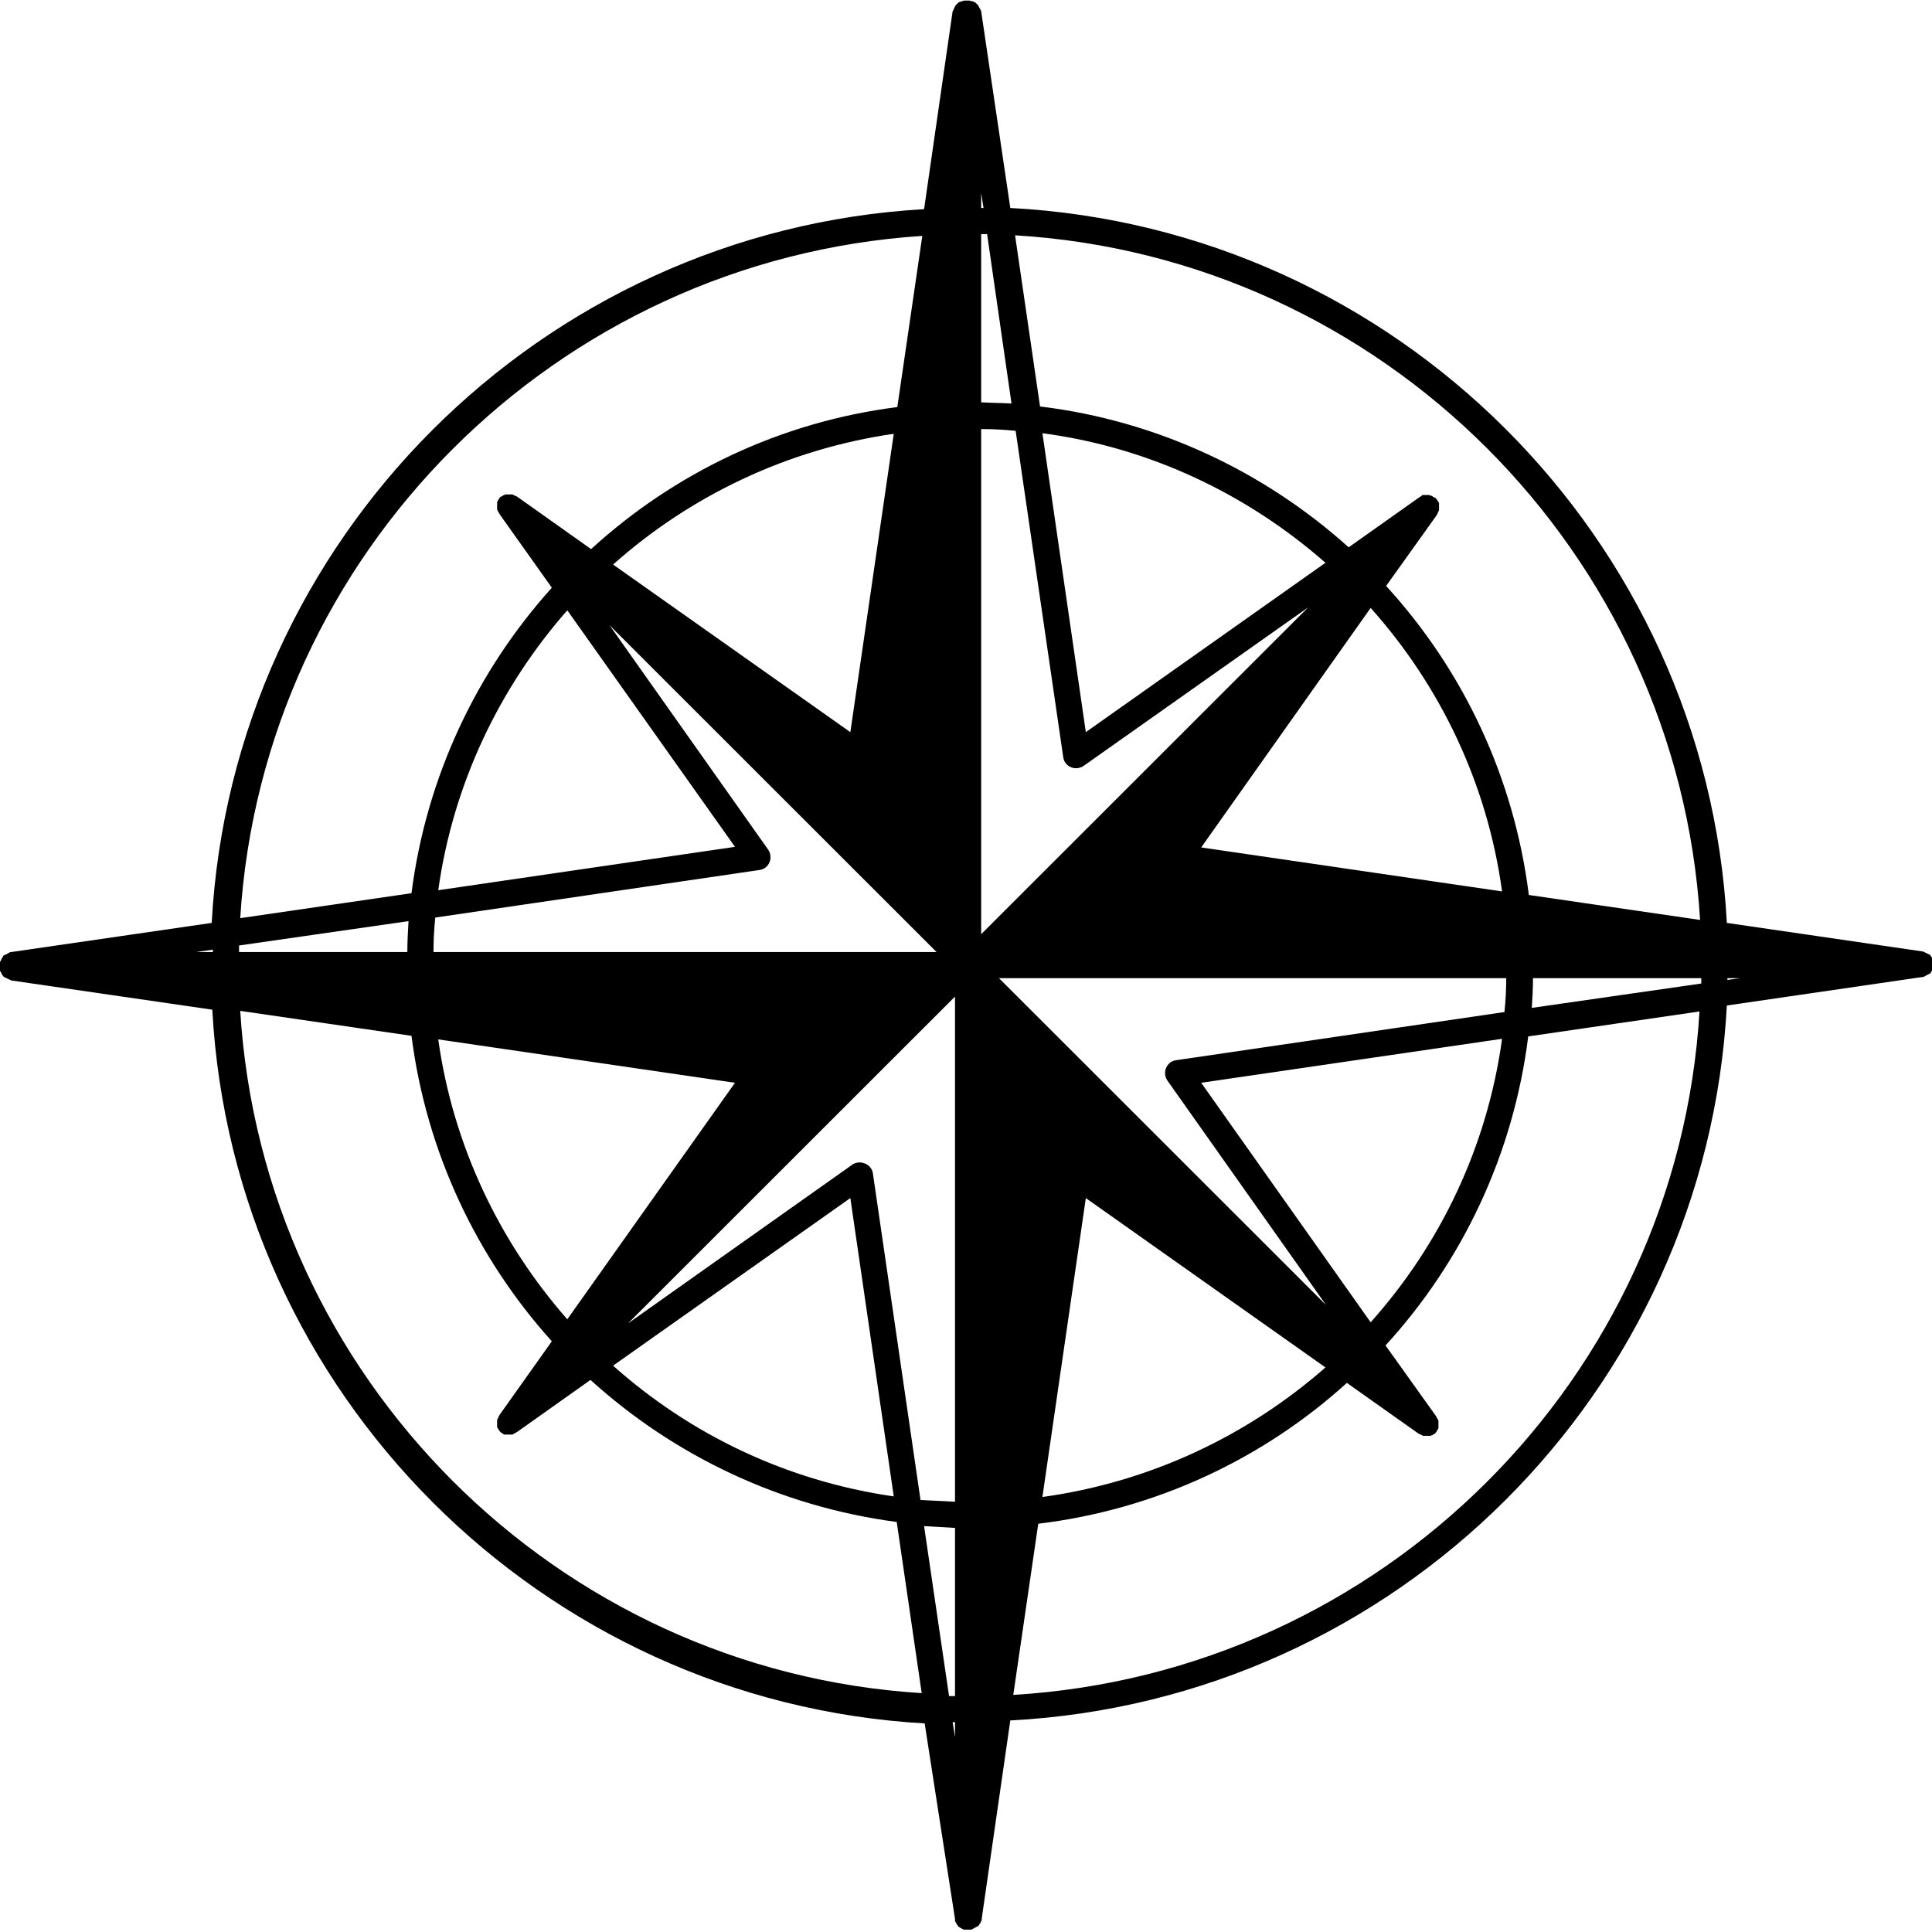 <svg xmlns="http://www.w3.org/2000/svg" xmlns:xlink="http://www.w3.org/1999/xlink" width="1080" zoomAndPan="magnify" viewBox="0 0 810 810" height="1080" preserveAspectRatio="xMidYMid meet" version="1.0"><defs><clipPath id="b8bffb0e9c"><path d="M 0 0 L 810 0 L 810 809.25 L 0 809.25 Z M 0 0 " clip-rule="nonzero"/></clipPath></defs><g clip-path="url(#b8bffb0e9c)"><path fill="black" d="M 810.75 404.125 C 810.75 403.879 810.75 403.879 810.75 403.629 C 810.75 403.379 810.75 403.379 810.75 403.129 C 810.75 402.879 810.75 402.879 810.5 402.633 C 810.5 402.383 810.5 402.383 810.25 402.133 C 810.25 401.883 810.004 401.883 810.004 401.637 C 810.004 401.387 809.754 401.387 809.754 401.137 C 809.754 401.137 809.504 400.887 809.504 400.887 C 809.504 400.637 809.254 400.637 809.254 400.391 C 809.254 400.391 809.004 400.141 808.754 400.141 C 808.508 400.141 808.508 399.891 808.258 399.891 C 808.008 399.891 808.008 399.641 807.758 399.641 C 807.508 399.641 807.508 399.391 807.258 399.391 C 807.012 399.391 807.012 399.391 806.762 399.145 C 806.512 399.145 806.512 399.145 806.262 398.895 C 806.262 398.895 806.262 398.895 806.012 398.895 L 723.992 386.934 C 715.266 225.48 585.125 95.668 423.574 87.195 L 411.359 4.723 C 411.359 4.473 411.359 4.473 411.109 4.223 C 411.109 3.977 411.109 3.977 410.859 3.727 C 410.859 3.477 410.609 3.477 410.609 3.227 C 410.609 2.98 410.359 2.98 410.359 2.73 C 410.359 2.48 410.113 2.48 410.113 2.23 C 410.113 2.23 409.863 1.98 409.863 1.98 C 409.613 1.734 409.613 1.734 409.363 1.484 C 409.363 1.484 409.113 1.234 409.113 1.234 C 408.863 0.984 408.863 0.984 408.617 0.984 C 408.617 0.984 408.367 0.984 408.367 0.734 C 408.117 0.734 407.867 0.488 407.617 0.488 C 407.617 0.488 407.371 0.488 407.371 0.488 C 407.121 0.488 406.871 0.488 406.621 0.238 C 406.371 0.238 406.371 0.238 406.121 0.238 C 406.121 0.238 406.121 0.238 405.875 0.238 C 405.625 0.238 405.625 0.238 405.375 0.238 C 405.125 0.238 405.125 0.238 404.875 0.238 C 404.875 0.238 404.875 0.238 404.625 0.238 C 404.379 0.238 404.379 0.238 404.379 0.238 C 404.129 0.238 403.879 0.238 403.629 0.488 C 403.629 0.488 403.379 0.488 403.379 0.488 C 403.133 0.488 402.883 0.734 402.633 0.734 C 402.633 0.734 402.383 0.734 402.383 0.734 C 402.133 0.984 401.883 0.984 401.637 1.234 C 401.637 1.234 401.387 1.484 401.387 1.484 C 401.137 1.734 401.137 1.734 400.887 1.98 C 400.887 1.98 400.637 2.23 400.637 2.23 C 400.637 2.48 400.387 2.48 400.387 2.73 C 400.387 2.98 400.141 2.98 400.141 3.227 C 400.141 3.477 399.891 3.477 399.891 3.727 C 399.891 3.977 399.891 3.977 399.641 4.223 C 399.641 4.473 399.641 4.473 399.391 4.723 L 387.426 87.691 C 226.621 96.91 97.48 226.227 88.754 386.934 L 4.738 399.145 C 4.738 399.145 4.738 399.145 4.488 399.145 C 4.238 399.145 4.238 399.145 3.988 399.391 C 3.738 399.391 3.738 399.391 3.488 399.641 C 3.242 399.641 3.242 399.891 2.992 399.891 C 2.742 399.891 2.742 400.141 2.492 400.141 C 2.242 400.141 2.242 400.391 1.996 400.391 C 1.746 400.391 1.746 400.637 1.496 400.637 C 1.246 400.637 1.246 400.887 1.246 401.137 C 1.246 401.137 0.996 401.387 0.996 401.387 C 0.996 401.637 0.746 401.637 0.746 401.883 C 0.746 402.133 0.5 402.133 0.5 402.383 C 0.5 402.633 0.25 402.633 0.25 402.879 C 0.25 403.129 0 403.129 0 403.379 C 0 403.629 0 403.629 0 403.879 C 0 404.125 0 404.125 0 404.375 C 0 404.375 0 404.375 0 404.625 C 0 404.875 0 404.875 0 405.125 C 0 405.371 0 405.371 0 405.621 C 0 405.621 0 405.621 0 405.871 C 0 406.121 0 406.121 0 406.367 C 0 406.617 0 406.617 0 406.867 C 0 407.117 0 407.117 0.25 407.367 C 0.25 407.613 0.5 407.613 0.5 407.863 C 0.5 408.113 0.746 408.113 0.746 408.363 C 0.746 408.613 0.996 408.613 0.996 408.859 C 0.996 408.859 1.246 409.109 1.246 409.109 C 1.246 409.359 1.496 409.359 1.746 409.609 C 1.746 409.609 1.996 409.859 2.242 409.859 C 2.492 409.859 2.492 410.105 2.742 410.105 C 2.992 410.105 2.992 410.355 3.242 410.355 C 3.488 410.355 3.488 410.605 3.738 410.605 C 3.988 410.605 3.988 410.605 4.238 410.855 C 4.488 410.855 4.488 410.855 4.738 411.102 C 4.738 411.102 4.738 411.102 4.984 411.102 L 89.004 423.312 C 97.727 584.02 226.871 713.336 387.672 722.555 L 400.391 804.527 C 400.391 804.527 400.391 804.527 400.391 804.777 C 400.391 805.023 400.391 805.023 400.391 805.273 C 400.391 805.523 400.391 805.523 400.637 805.773 C 400.637 806.023 400.637 806.023 400.887 806.27 C 400.887 806.52 401.137 806.52 401.137 806.77 C 401.137 807.02 401.387 807.02 401.387 807.02 C 401.387 807.27 401.637 807.27 401.637 807.516 C 401.637 807.516 401.887 807.766 401.887 807.766 C 402.133 808.016 402.133 808.016 402.383 808.016 C 402.383 808.016 402.633 808.266 402.633 808.266 C 402.883 808.266 402.883 808.516 403.133 808.516 C 403.379 808.516 403.379 808.762 403.629 808.762 C 403.879 808.762 403.879 809.012 404.129 809.012 C 404.379 809.012 404.379 809.012 404.629 809.012 C 404.875 809.012 404.875 809.012 405.125 809.012 C 405.125 809.012 405.375 809.012 405.375 809.012 C 405.625 809.012 405.625 809.012 405.875 809.012 C 406.121 809.012 406.121 809.012 406.371 809.012 C 406.371 809.012 406.621 809.012 406.621 809.012 C 406.871 809.012 406.871 809.012 407.121 809.012 C 407.371 809.012 407.371 809.012 407.617 808.762 C 407.867 808.762 407.867 808.762 408.117 808.516 C 408.367 808.516 408.367 808.266 408.617 808.266 C 408.867 808.266 408.867 808.016 409.113 808.016 C 409.363 808.016 409.363 807.766 409.613 807.766 C 409.863 807.766 409.863 807.516 410.113 807.516 C 410.113 807.516 410.359 807.27 410.359 807.27 C 410.359 807.02 410.609 807.02 410.609 806.77 C 410.609 806.77 410.859 806.52 410.859 806.52 C 410.859 806.27 411.109 806.27 411.109 806.023 C 411.109 805.773 411.359 805.773 411.359 805.523 C 411.359 805.273 411.359 805.273 411.609 805.023 C 411.609 804.777 411.609 804.777 411.609 804.527 C 411.609 804.527 411.609 804.527 411.609 804.277 L 423.574 721.309 C 585.375 712.836 715.266 583.273 723.992 421.566 L 806.012 409.609 C 806.012 409.609 806.012 409.609 806.262 409.609 C 806.512 409.609 806.512 409.609 806.762 409.359 C 807.012 409.359 807.012 409.359 807.262 409.109 C 807.508 409.109 807.508 408.859 807.758 408.859 C 808.008 408.859 808.008 408.613 808.258 408.613 C 808.508 408.613 808.508 408.363 808.754 408.363 C 809.004 408.363 809.004 408.113 809.254 408.113 C 809.504 408.113 809.504 407.863 809.504 407.613 C 809.504 407.613 809.754 407.367 809.754 407.367 C 809.754 407.117 810.004 407.117 810.004 406.867 C 810.004 406.617 810.25 406.617 810.25 406.367 C 810.25 406.121 810.5 406.121 810.5 405.871 C 810.5 405.621 810.75 405.621 810.75 405.371 C 810.75 405.121 810.75 405.121 810.75 404.875 C 810.75 404.625 810.75 404.625 810.75 404.375 C 810.75 404.375 810.75 404.375 810.75 404.125 C 810.75 403.879 810.75 403.879 810.75 403.629 C 810.75 403.379 810.75 404.375 810.75 404.125 Z M 503.602 355.293 L 574.656 254.879 C 603.824 287.52 623.52 328.383 629.754 373.73 Z M 445.762 317.418 C 446.012 319.41 447.258 320.906 449.004 321.656 C 450.75 322.402 452.742 322.152 454.238 321.156 L 548.477 254.629 L 411.359 391.668 L 411.359 179.883 C 416.094 179.883 421.082 180.133 425.816 180.629 Z M 437.039 181.625 C 482.16 187.605 523.047 207.289 555.707 235.945 L 455.238 306.953 Z M 411.359 168.672 L 411.359 98.156 C 412.105 98.156 413.105 98.156 413.852 98.156 L 424.074 169.168 C 419.836 168.918 415.598 168.918 411.359 168.672 Z M 356.512 306.953 L 257.035 236.691 C 289.199 208.039 329.836 188.355 374.711 181.875 Z M 318.367 364.758 C 320.359 364.512 321.855 363.266 322.605 361.52 C 323.352 359.777 323.102 357.781 322.105 356.289 L 255.539 262.105 L 392.66 399.145 L 181.746 399.145 C 181.746 394.16 181.996 389.426 182.492 384.691 Z M 183.738 373.23 C 189.973 328.633 209.418 288.266 237.84 255.875 L 308.145 355.043 Z M 170.777 399.145 L 100.223 399.145 C 100.223 398.148 100.223 397.398 100.223 396.402 L 171.273 386.188 C 171.023 390.422 170.777 394.906 170.777 399.145 Z M 308.145 453.957 L 237.84 553.125 C 209.418 520.734 189.973 480.371 183.738 435.77 Z M 365.984 492.082 C 365.734 490.086 364.488 488.594 362.742 487.844 C 361.996 487.594 361.246 487.348 360.5 487.348 C 359.504 487.348 358.254 487.594 357.258 488.344 L 263.27 554.867 L 376.953 441.25 L 400.391 417.832 L 400.391 629.617 C 395.652 629.367 390.664 629.117 385.93 628.867 Z M 374.711 627.375 C 329.836 620.895 289.445 601.461 257.035 572.559 L 356.512 502.297 Z M 400.391 640.578 L 400.391 711.094 C 399.641 711.094 398.645 711.094 397.895 711.094 L 387.426 639.832 C 391.914 640.082 396.152 640.332 400.391 640.578 Z M 455.238 502.297 L 555.707 573.305 C 523.047 601.961 482.16 621.395 437.035 627.625 Z M 493.133 444.492 C 491.137 444.738 489.641 445.984 488.895 447.73 C 488.145 449.473 488.395 451.469 489.391 452.961 L 555.957 547.145 L 418.836 410.105 L 631.496 410.105 C 631.496 414.84 631.25 419.574 630.75 424.309 Z M 629.754 435.52 C 623.52 480.867 603.824 521.73 574.656 554.371 L 503.602 453.957 Z M 642.715 410.105 L 713.27 410.105 C 713.27 410.855 713.27 411.602 713.27 412.348 L 642.219 422.562 C 642.469 418.578 642.715 414.344 642.715 410.105 Z M 712.773 385.688 L 640.973 375.223 C 634.738 325.641 613.297 280.793 581.137 245.66 L 602.328 216.012 C 602.328 215.762 602.578 215.762 602.578 215.512 C 602.578 215.262 602.828 215.262 602.828 215.016 C 602.828 214.766 602.828 214.766 603.078 214.516 C 603.078 214.266 603.078 214.266 603.324 214.016 C 603.324 213.77 603.324 213.77 603.324 213.52 C 603.324 213.27 603.324 213.27 603.324 213.02 C 603.324 212.773 603.324 212.773 603.324 212.523 C 603.324 212.273 603.324 212.273 603.324 212.023 C 603.324 211.773 603.324 211.773 603.324 211.527 C 603.324 211.277 603.324 211.277 603.324 211.027 C 603.324 210.777 603.324 210.777 603.078 210.527 C 603.078 210.281 602.828 210.281 602.828 210.031 C 602.828 210.031 602.578 209.781 602.578 209.781 C 602.578 209.531 602.328 209.531 602.328 209.285 C 602.328 209.285 602.078 209.035 602.078 209.035 C 602.078 209.035 601.828 208.785 601.828 208.785 C 601.582 208.785 601.582 208.535 601.332 208.535 C 601.082 208.535 601.082 208.285 600.832 208.285 C 600.832 208.285 600.582 208.285 600.582 208.039 C 600.332 208.039 600.086 207.789 600.086 207.789 C 600.086 207.789 599.836 207.789 599.836 207.789 C 599.586 207.789 599.336 207.539 599.086 207.539 C 599.086 207.539 598.84 207.539 598.84 207.539 C 598.59 207.539 598.34 207.539 598.09 207.539 C 598.09 207.539 597.84 207.539 597.84 207.539 C 597.59 207.539 597.344 207.539 597.094 207.539 C 596.844 207.539 596.844 207.539 596.594 207.539 C 596.344 207.539 596.094 207.539 596.094 207.789 C 596.094 207.789 595.848 208.039 595.848 208.039 C 595.598 208.039 595.598 208.285 595.348 208.285 L 565.43 229.465 C 530.277 197.82 485.402 176.395 436.039 170.414 L 425.57 98.656 C 579.391 107.875 703.297 231.457 712.773 385.688 Z M 411.359 87.195 L 411.359 80.965 L 412.355 87.195 C 411.855 87.195 411.609 87.195 411.359 87.195 Z M 386.676 98.906 L 376.207 170.664 C 327.094 176.891 282.715 198.32 247.812 230.211 L 216.898 208.285 C 216.648 208.285 216.648 208.039 216.398 208.039 C 216.148 208.039 216.148 207.789 215.902 207.789 C 215.652 207.789 215.652 207.789 215.402 207.539 C 215.152 207.539 215.152 207.539 214.902 207.289 C 214.656 207.289 214.656 207.289 214.406 207.289 C 214.156 207.289 214.156 207.289 213.906 207.289 C 213.656 207.289 213.656 207.289 213.406 207.289 C 213.16 207.289 213.16 207.289 212.91 207.289 C 212.66 207.289 212.66 207.289 212.41 207.289 C 212.16 207.289 212.16 207.289 211.91 207.289 C 211.664 207.289 211.664 207.539 211.414 207.539 C 211.164 207.539 211.164 207.539 210.914 207.789 C 210.664 207.789 210.664 208.039 210.418 208.039 C 210.168 208.039 210.168 208.285 209.918 208.285 C 209.668 208.285 209.668 208.535 209.668 208.535 C 209.668 208.535 209.418 208.785 209.418 208.785 C 209.168 209.035 209.168 209.035 209.168 209.285 C 209.168 209.285 208.922 209.531 208.922 209.531 C 208.922 209.781 208.672 209.781 208.672 210.031 C 208.672 210.281 208.422 210.281 208.422 210.527 C 208.422 210.777 208.422 210.777 208.422 211.027 C 208.422 211.277 208.422 211.277 208.422 211.527 C 208.422 211.773 208.422 211.773 208.422 212.023 C 208.422 212.273 208.422 212.273 208.422 212.523 C 208.422 212.773 208.422 212.773 208.422 213.02 C 208.422 213.27 208.422 213.27 208.422 213.52 C 208.422 213.77 208.422 213.77 208.672 214.016 C 208.672 214.266 208.672 214.266 208.922 214.516 C 208.922 214.766 209.168 214.766 209.168 215.016 C 209.168 215.262 209.418 215.262 209.418 215.512 L 231.359 246.406 C 199.945 281.289 178.754 325.641 172.52 374.477 L 100.719 384.941 C 110.195 231.957 233.352 108.871 386.676 98.906 Z M 89.254 398.148 C 89.254 398.395 89.254 398.895 89.254 399.145 L 82.273 399.145 Z M 100.719 423.809 L 172.52 434.273 C 178.754 483.109 199.945 527.461 231.359 562.344 L 209.418 593.238 C 209.418 593.488 209.168 593.488 209.168 593.738 C 209.168 593.988 208.922 593.988 208.922 594.234 C 208.922 594.484 208.922 594.484 208.672 594.734 C 208.672 594.984 208.672 594.984 208.422 595.234 C 208.422 595.48 208.422 595.48 208.422 595.73 C 208.422 595.98 208.422 595.98 208.422 596.23 C 208.422 596.477 208.422 596.477 208.422 596.727 C 208.422 596.977 208.422 596.977 208.422 597.227 C 208.422 597.477 208.422 597.477 208.422 597.723 C 208.422 597.973 208.422 597.973 208.422 598.223 C 208.422 598.473 208.422 598.473 208.672 598.723 C 208.672 598.969 208.922 598.969 208.922 599.219 C 208.922 599.219 209.168 599.469 209.168 599.469 C 209.168 599.719 209.418 599.719 209.418 599.969 C 209.418 599.969 209.668 600.215 209.668 600.215 C 209.668 600.215 209.918 600.465 209.918 600.465 C 209.918 600.465 210.168 600.715 210.168 600.715 C 210.418 600.715 210.418 600.965 210.664 600.965 C 210.664 600.965 210.914 600.965 210.914 601.211 C 211.164 601.211 211.164 601.461 211.414 601.461 C 211.664 601.461 211.664 601.461 211.91 601.461 C 212.16 601.461 212.16 601.461 212.41 601.461 C 212.66 601.461 212.66 601.461 212.91 601.461 C 213.16 601.461 213.16 601.461 213.406 601.461 C 213.406 601.461 213.406 601.461 213.656 601.461 C 213.906 601.461 214.156 601.461 214.156 601.461 C 214.406 601.461 214.406 601.461 214.656 601.461 C 214.902 601.461 215.152 601.461 215.152 601.211 C 215.402 601.211 215.402 601.211 215.652 600.965 C 215.902 600.965 215.902 600.715 216.148 600.715 C 216.398 600.715 216.398 600.465 216.648 600.465 L 247.562 578.539 C 282.465 610.184 326.844 631.609 375.957 638.09 L 386.426 709.848 C 233.352 700.379 110.195 577.293 100.719 423.809 Z M 400.391 722.055 L 400.391 728.285 L 399.391 722.055 C 399.891 722.055 400.141 722.055 400.391 722.055 Z M 424.82 710.594 L 435.293 638.836 C 484.656 632.855 529.531 611.676 564.684 579.785 L 594.602 600.965 C 594.848 600.965 594.848 601.211 595.098 601.211 C 595.348 601.211 595.348 601.461 595.598 601.461 C 595.848 601.461 595.848 601.461 596.098 601.711 C 596.344 601.711 596.344 601.961 596.594 601.961 C 596.844 601.961 596.844 601.961 597.094 601.961 C 597.344 601.961 597.59 601.961 597.59 601.961 C 597.59 601.961 597.59 601.961 597.84 601.961 C 598.09 601.961 598.09 601.961 598.34 601.961 C 598.59 601.961 598.59 601.961 598.84 601.961 C 599.086 601.961 599.086 601.961 599.336 601.961 C 599.586 601.961 599.586 601.961 599.836 601.961 C 600.086 601.961 600.086 601.711 600.336 601.711 C 600.582 601.711 600.582 601.711 600.832 601.461 C 601.082 601.461 601.082 601.211 601.332 601.211 C 601.582 601.211 601.582 600.965 601.582 600.965 C 601.832 600.965 601.832 600.715 601.832 600.715 C 601.832 600.715 602.078 600.465 602.078 600.465 C 602.328 600.215 602.328 600.215 602.328 599.965 C 602.328 599.965 602.578 599.719 602.578 599.719 C 602.578 599.469 602.828 599.469 602.828 599.219 C 602.828 598.969 603.078 598.969 603.078 598.719 C 603.078 598.473 603.078 598.473 603.078 598.223 C 603.078 597.973 603.078 597.973 603.078 597.723 C 603.078 597.477 603.078 597.477 603.078 597.227 C 603.078 596.977 603.078 596.977 603.078 596.727 C 603.078 596.477 603.078 596.477 603.078 596.23 C 603.078 595.98 603.078 595.98 603.078 595.73 C 603.078 595.48 603.078 595.48 602.828 595.23 C 602.828 594.984 602.828 594.984 602.578 594.734 C 602.578 594.484 602.328 594.484 602.328 594.234 C 602.328 593.984 602.078 593.984 602.078 593.738 L 580.887 564.086 C 613.051 528.957 634.488 484.105 640.723 434.523 L 712.523 424.059 C 703.297 577.793 579.391 701.375 424.82 710.594 Z M 724.238 410.855 C 724.238 410.605 724.238 410.355 724.238 410.105 L 729.477 410.105 Z M 724.238 410.855 " fill-opacity="1" fill-rule="nonzero"/></g></svg>